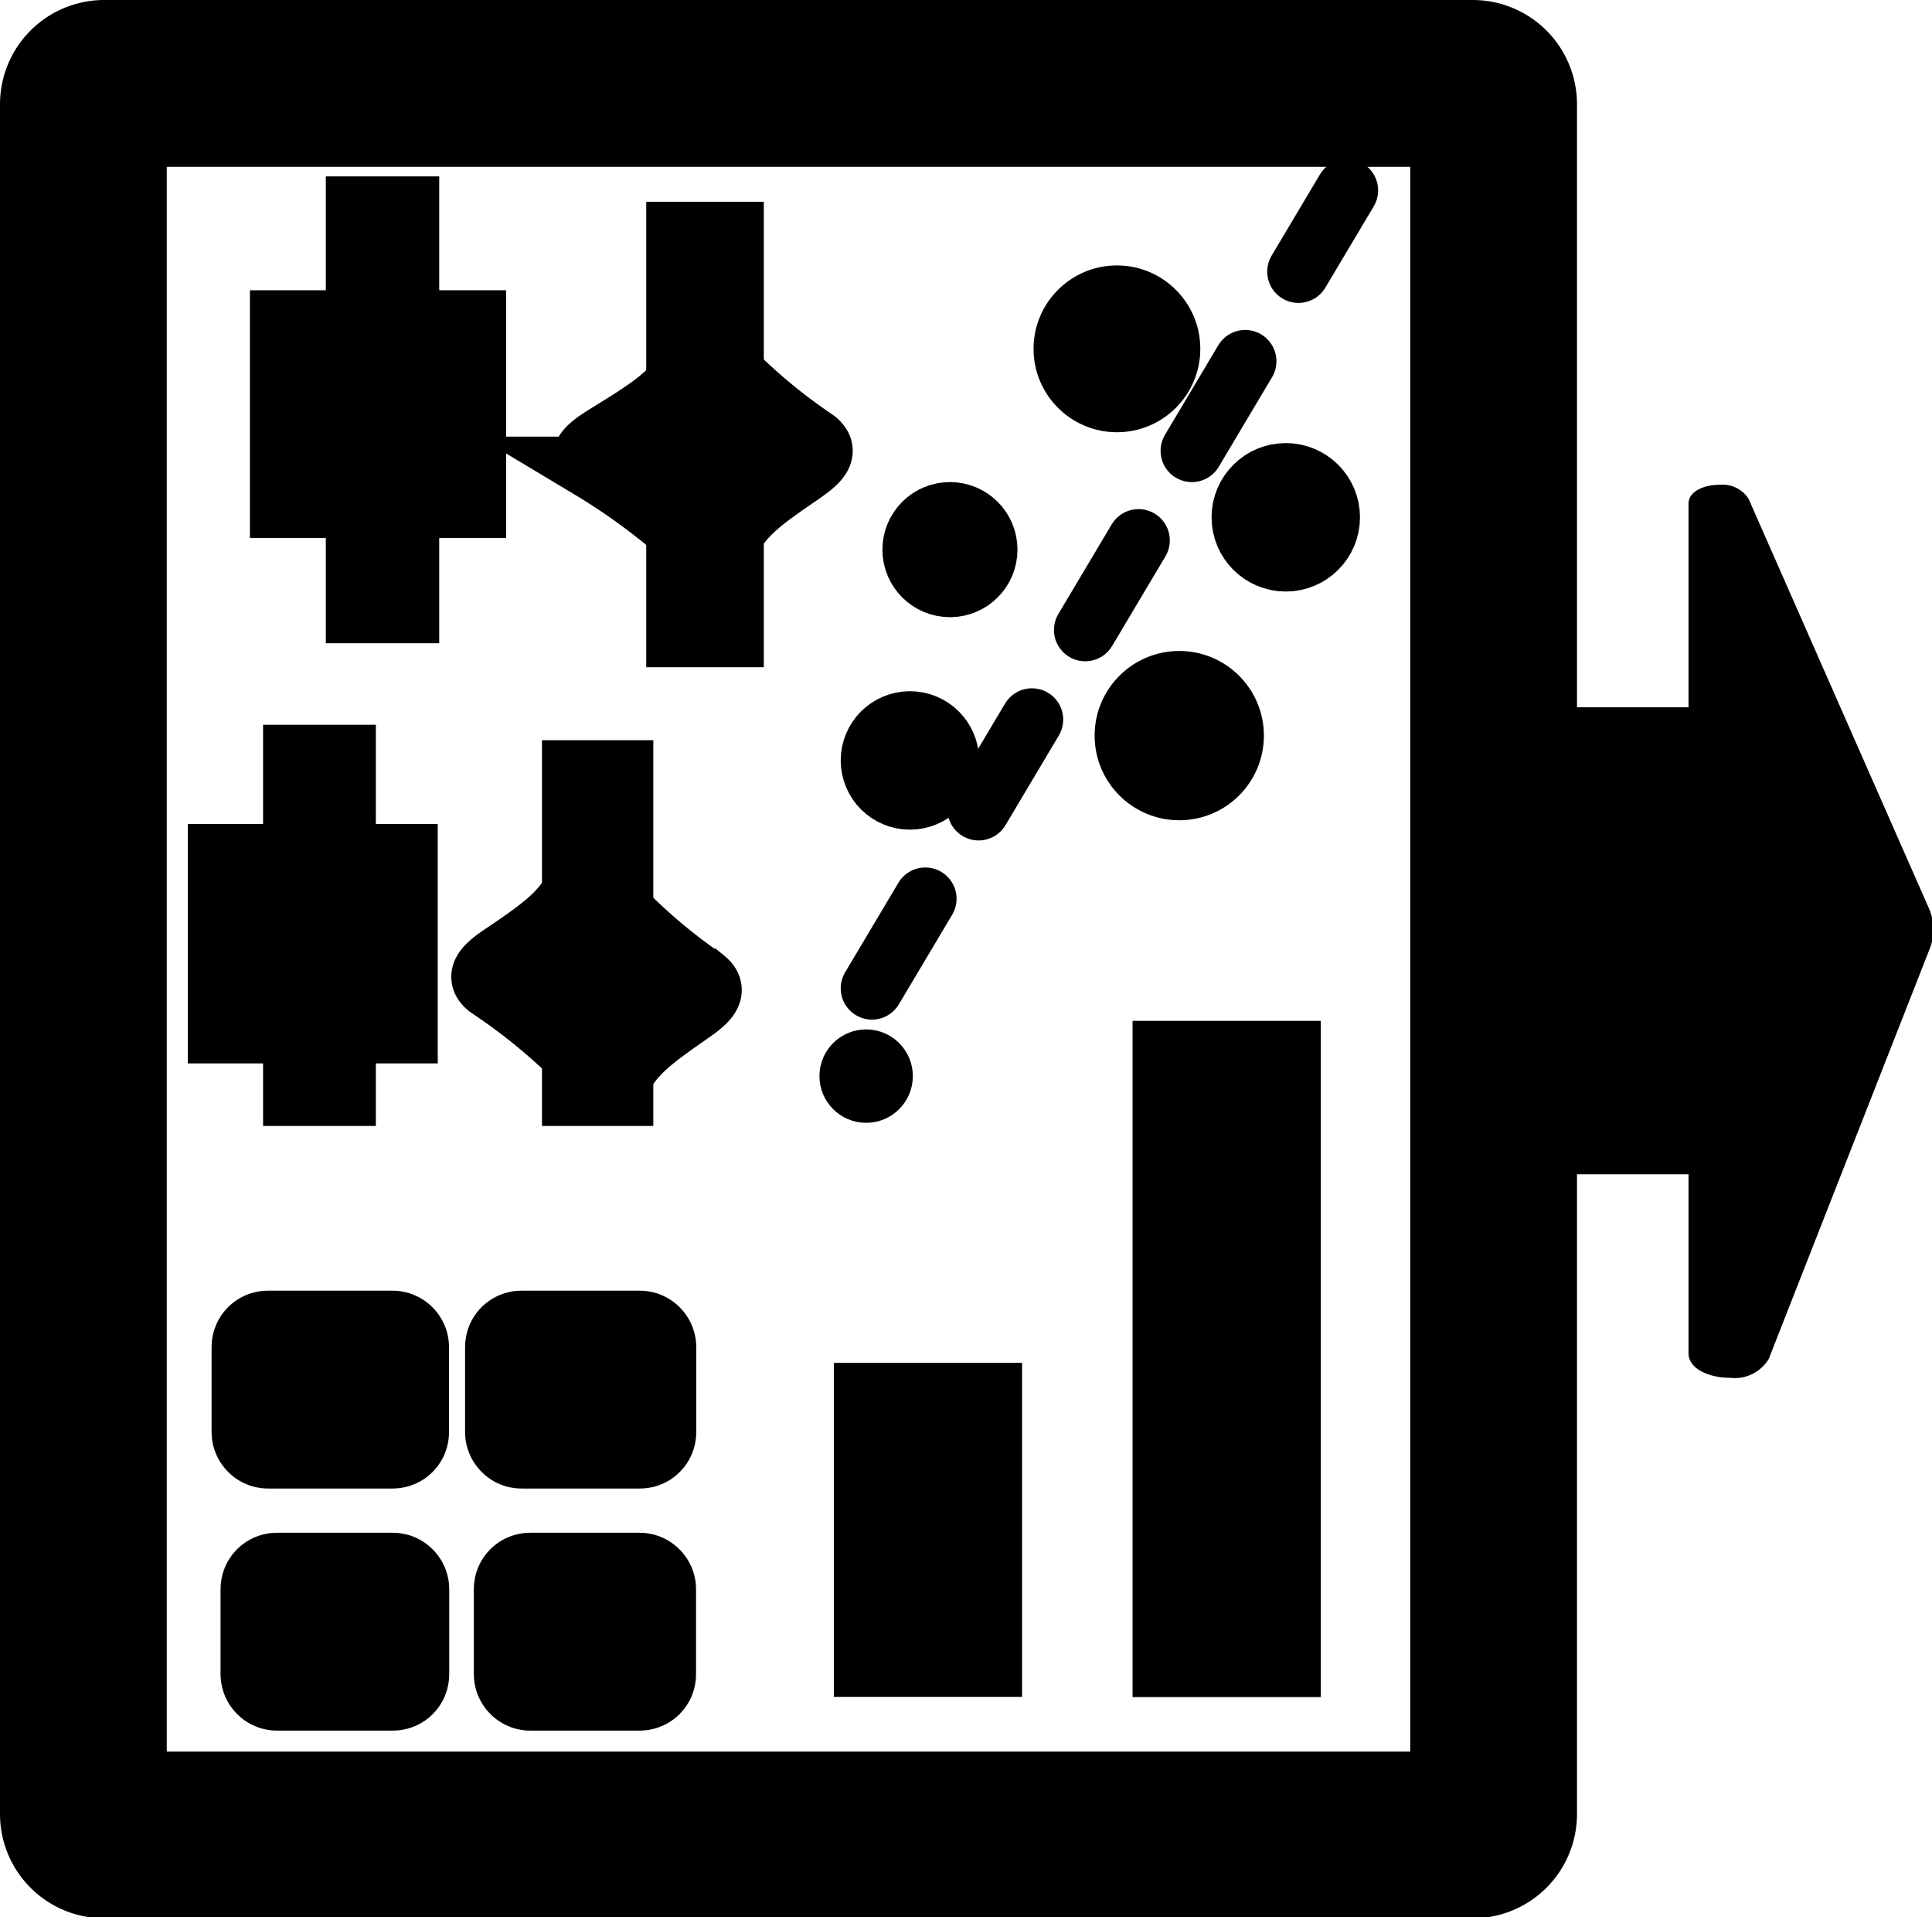 <svg id="Layer_1" data-name="Layer 1" xmlns="http://www.w3.org/2000/svg" viewBox="0 0 92.68 91.95"><defs><style>.cls-1,.cls-5{fill:none;}.cls-1,.cls-2,.cls-3,.cls-4,.cls-5,.cls-6{stroke:#000;}.cls-1{stroke-linecap:round;stroke-linejoin:bevel;stroke-dasharray:5;}.cls-1,.cls-4{stroke-width:3px;}.cls-2,.cls-3,.cls-4,.cls-5,.cls-6{stroke-miterlimit:10;}.cls-2{stroke-width:6px;}.cls-3,.cls-5{stroke-width:5px;}</style></defs><line class="cls-1" x1="41.83" y1="47.4" x2="64.61" y2="9.13"/><path d="M70.65,10V86H11V10H70.65m3-8H8A5,5,0,0,0,3,7V89a5,5,0,0,0,5,5H73.65a5,5,0,0,0,5-5V7a5,5,0,0,0-5-5Z" transform="translate(-3 -2)"/><rect class="cls-2" x="43" y="68.36" width="3.03" height="10.02"/><rect class="cls-2" x="57.33" y="51.96" width="3.03" height="26.43"/><rect class="cls-3" x="15.12" y="37.26" width="0.41" height="14.24"/><rect class="cls-3" x="21.14" y="12.95" width="0.44" height="17.39" transform="translate(39.71 41.3) rotate(180)"/><rect class="cls-3" x="14.49" y="16.42" width="7.29" height="6.88"/><rect class="cls-3" x="11.51" y="42.02" width="6.99" height="6.48"/><circle class="cls-4" cx="45.57" cy="26.36" r="1.74"/><circle cx="53.58" cy="16.73" r="4"/><circle class="cls-4" cx="61.68" cy="24.81" r="2.06"/><circle class="cls-4" cx="43.65" cy="36.47" r="1.82"/><circle class="cls-4" cx="56.57" cy="35.28" r="2.56"/><rect x="12.65" y="64.4" width="6.39" height="4.49" rx="0.2"/><rect class="cls-5" x="12.65" y="64.4" width="6.39" height="4.49" rx="0.2"/><rect x="24.81" y="64.4" width="6.09" height="4.49" rx="0.2"/><rect class="cls-5" x="24.81" y="64.4" width="6.09" height="4.49" rx="0.2"/><rect class="cls-3" x="33.5" y="12.18" width="0.64" height="17.32"/><path class="cls-4" d="M36.63,18.42c-1,2.17-1.71,2.73-4.28,4.31-.92.57-1.84,1.11-1,1.71a30.15,30.15,0,0,1,5.26,4" transform="translate(-3 -2)"/><rect class="cls-2" x="72.44" y="36.92" width="7.29" height="16.4"/><polygon points="84 31.7 89.64 44.63 84 59.01 84 31.7"/><path d="M85.48,25.25c-.74,0-1.48.32-1.48.9V66.9c0,.76,1,1.18,2,1.18a1.9,1.9,0,0,0,1.85-.91l7.69-19.59a2.55,2.55,0,0,0,0-2L86.88,25.92a1.49,1.49,0,0,0-1.4-.67Z" transform="translate(-3 -2)"/><path class="cls-6" d="M37.49,20" transform="translate(-3 -2)"/><path class="cls-4" d="M37.38,29.13c.92-2.16,1.54-2.72,3.84-4.29.82-.57,1.65-1.11.88-1.71a27,27,0,0,1-4.68-4" transform="translate(-3 -2)"/><rect class="cls-3" x="28.5" y="38" width="0.34" height="13.5"/><path class="cls-4" d="M31.23,43.32c-.92,2.17-1.55,2.74-3.88,4.32-.84.56-1.67,1.11-.89,1.7a27.83,27.83,0,0,1,4.77,4" transform="translate(-3 -2)"/><path class="cls-6" d="M30.34,26.67" transform="translate(-3 -2)"/><path class="cls-4" d="M32.13,55c.91-2.17,1.52-2.73,3.78-4.3.82-.57,1.62-1.11.88-1.71a26.39,26.39,0,0,1-4.6-4" transform="translate(-3 -2)"/><circle class="cls-6" cx="41.55" cy="51.61" r="1.74"/><rect x="13.08" y="76.01" width="5.97" height="4.49" rx="0.2"/><rect class="cls-5" x="13.08" y="76.01" width="5.97" height="4.49" rx="0.2"/><rect x="25.23" y="76.01" width="5.66" height="4.49" rx="0.2"/><rect class="cls-5" x="25.23" y="76.01" width="5.66" height="4.49" rx="0.2"/></svg>